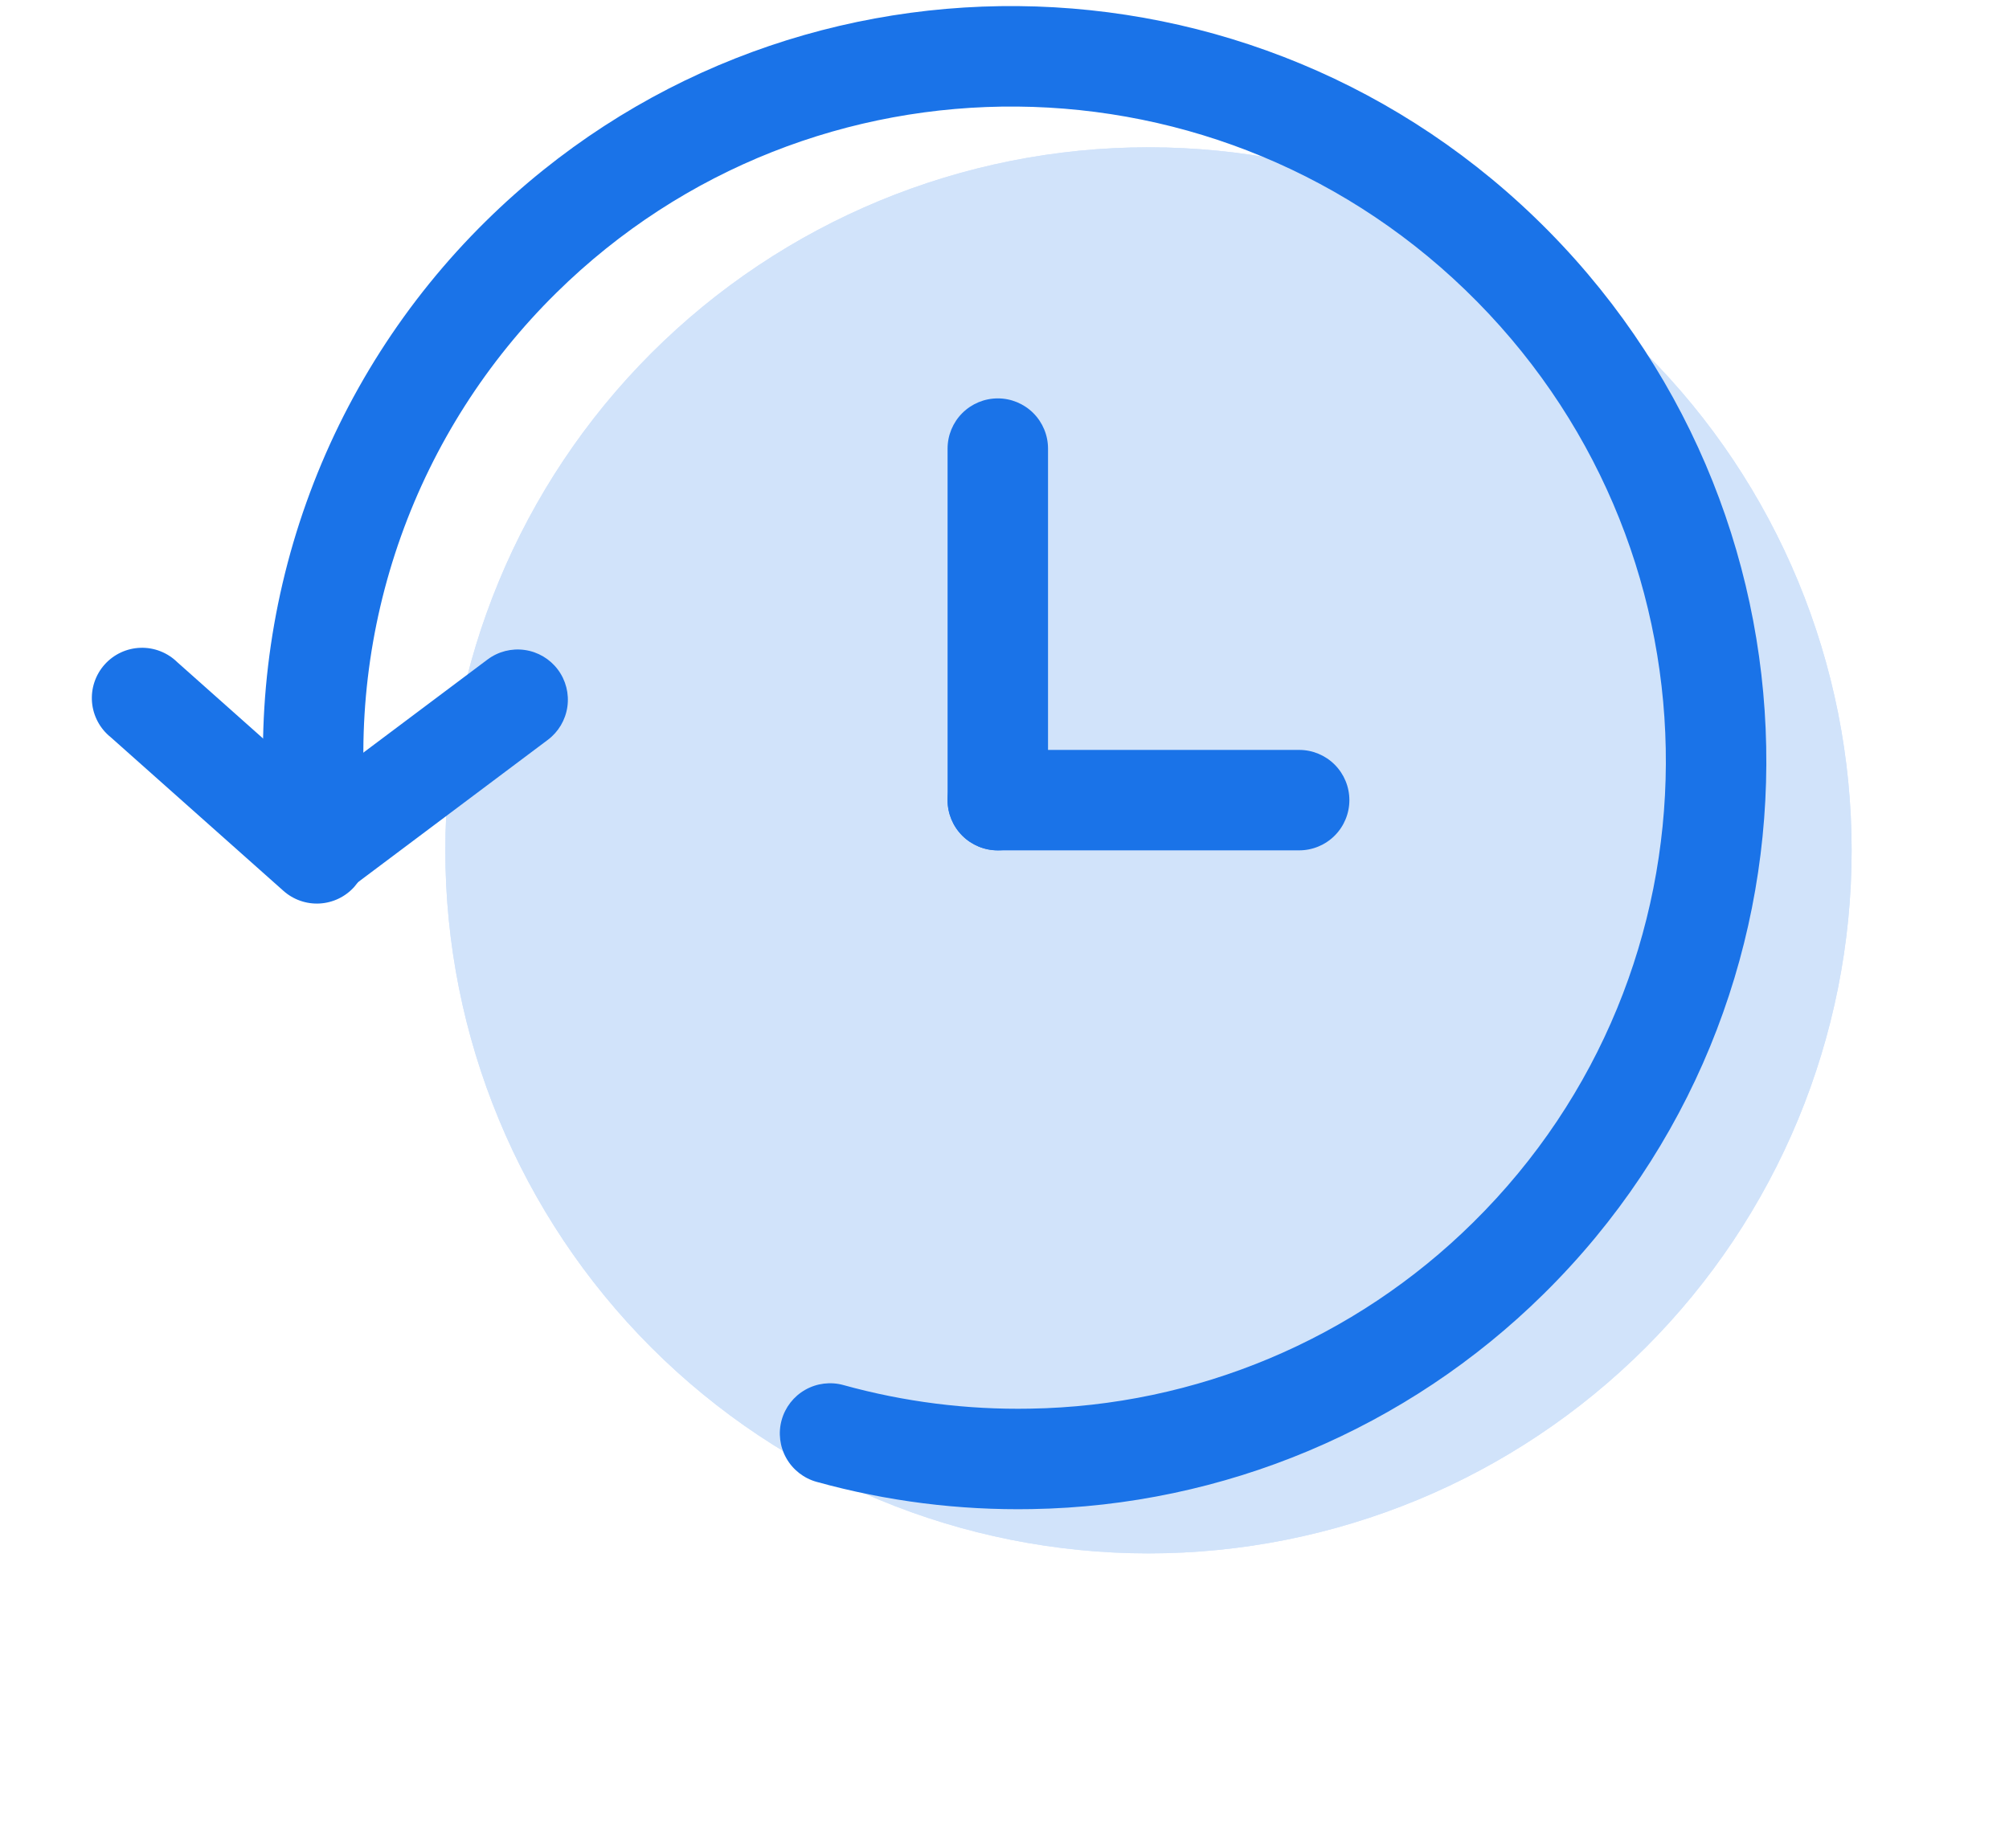 <svg width="150" height="138" viewBox="0 0 150 138" fill="none" xmlns="http://www.w3.org/2000/svg">
<g opacity="0.2">
<path d="M138.25 63.5C138.25 77.424 132.719 90.777 122.873 100.623C113.027 110.469 99.674 116 85.75 116C71.826 116 58.473 110.469 48.627 100.623C38.781 90.777 33.25 77.424 33.25 63.5C33.25 49.576 38.781 36.223 48.627 26.377C58.473 16.531 71.826 11 85.75 11C99.674 11 113.027 16.531 122.873 26.377C132.719 36.223 138.25 49.576 138.25 63.5Z" fill="#1A73E8"/>
<path fill-rule="evenodd" clip-rule="evenodd" d="M85.75 101C95.696 101 105.234 97.049 112.267 90.016C119.299 82.984 123.25 73.446 123.25 63.5C123.25 53.554 119.299 44.016 112.267 36.983C105.234 29.951 95.696 26 85.75 26C75.804 26 66.266 29.951 59.233 36.983C52.201 44.016 48.25 53.554 48.25 63.5C48.25 73.446 52.201 82.984 59.233 90.016C66.266 97.049 75.804 101 85.75 101ZM85.75 116C92.644 116 99.471 114.642 105.841 112.004C112.21 109.365 117.998 105.498 122.873 100.623C127.748 95.748 131.615 89.96 134.254 83.591C136.892 77.221 138.25 70.394 138.25 63.5C138.25 56.606 136.892 49.779 134.254 43.409C131.615 37.039 127.748 31.252 122.873 26.377C117.998 21.502 112.21 17.635 105.841 14.996C99.471 12.358 92.644 11 85.75 11C71.826 11 58.473 16.531 48.627 26.377C38.781 36.223 33.25 49.576 33.25 63.5C33.25 77.424 38.781 90.777 48.627 100.623C58.473 110.469 71.826 116 85.75 116Z" fill="#1A73E8"/>
</g>
<path fill-rule="evenodd" clip-rule="evenodd" d="M41.53 21.875C36.346 26.983 32.383 33.196 29.937 40.051C27.492 46.906 26.627 54.224 27.407 61.46C27.48 62.432 27.171 63.394 26.547 64.142C25.922 64.891 25.031 65.366 24.062 65.469C23.092 65.571 22.121 65.292 21.354 64.691C20.587 64.09 20.084 63.213 19.952 62.248C19.052 53.89 20.052 45.438 22.876 37.521C25.701 29.604 30.278 22.427 36.265 16.527C58.292 -5.2 93.827 -4.848 115.63 17.262C137.432 39.373 137.29 74.9 115.255 96.627C105.053 106.701 91.362 112.454 77.027 112.692C71.607 112.792 66.201 112.107 60.977 110.66C60.019 110.395 59.204 109.761 58.713 108.896C58.222 108.031 58.095 107.006 58.36 106.047C58.624 105.089 59.259 104.274 60.124 103.783C60.989 103.293 62.014 103.165 62.972 103.43C67.503 104.686 72.192 105.279 76.892 105.192C89.305 104.997 101.162 100.016 109.99 91.287C129.047 72.493 129.205 41.712 110.29 22.527C91.375 3.342 60.587 3.08 41.53 21.875Z" fill="#1A73E8"/>
<path fill-rule="evenodd" clip-rule="evenodd" d="M26.455 66.222C26.127 66.59 25.73 66.889 25.286 67.103C24.843 67.317 24.361 67.441 23.87 67.469C23.378 67.497 22.886 67.428 22.421 67.265C21.956 67.103 21.527 66.85 21.16 66.522L8.26 55.047C7.863 54.729 7.536 54.333 7.297 53.885C7.058 53.435 6.913 52.943 6.87 52.436C6.828 51.929 6.889 51.419 7.05 50.937C7.211 50.454 7.468 50.01 7.806 49.63C8.144 49.25 8.556 48.943 9.017 48.727C9.477 48.511 9.977 48.392 10.485 48.375C10.993 48.358 11.5 48.445 11.973 48.631C12.447 48.816 12.878 49.095 13.24 49.452L26.14 60.927C26.508 61.254 26.809 61.651 27.024 62.094C27.239 62.537 27.365 63.018 27.394 63.51C27.424 64.001 27.356 64.494 27.195 64.96C27.033 65.425 26.782 65.854 26.455 66.222Z" fill="#1A73E8"/>
<path fill-rule="evenodd" clip-rule="evenodd" d="M20.65 65.75C20.945 66.144 21.316 66.476 21.739 66.727C22.163 66.978 22.632 67.143 23.12 67.212C23.607 67.282 24.104 67.255 24.581 67.133C25.058 67.01 25.506 66.796 25.9 66.5L40.9 55.25C41.696 54.653 42.222 53.765 42.362 52.78C42.503 51.796 42.247 50.796 41.65 50C41.053 49.204 40.165 48.678 39.18 48.538C38.196 48.397 37.196 48.653 36.4 49.25L21.4 60.5C20.604 61.097 20.078 61.985 19.938 62.97C19.797 63.954 20.053 64.954 20.65 65.75ZM74.5 29.75C75.495 29.75 76.448 30.145 77.152 30.848C77.855 31.552 78.25 32.505 78.25 33.5V59.75C78.25 60.745 77.855 61.698 77.152 62.402C76.448 63.105 75.495 63.5 74.5 63.5C73.505 63.5 72.552 63.105 71.848 62.402C71.145 61.698 70.75 60.745 70.75 59.75V33.5C70.75 32.505 71.145 31.552 71.848 30.848C72.552 30.145 73.505 29.75 74.5 29.75Z" fill="#1A73E8"/>
<path fill-rule="evenodd" clip-rule="evenodd" d="M100.75 59.75C100.75 60.745 100.355 61.698 99.652 62.402C98.948 63.105 97.995 63.5 97 63.5H74.5C73.505 63.5 72.552 63.105 71.848 62.402C71.145 61.698 70.75 60.745 70.75 59.75C70.75 58.755 71.145 57.802 71.848 57.098C72.552 56.395 73.505 56 74.5 56H97C97.995 56 98.948 56.395 99.652 57.098C100.355 57.802 100.75 58.755 100.75 59.75Z" fill="#1A73E8"/>
</svg>
